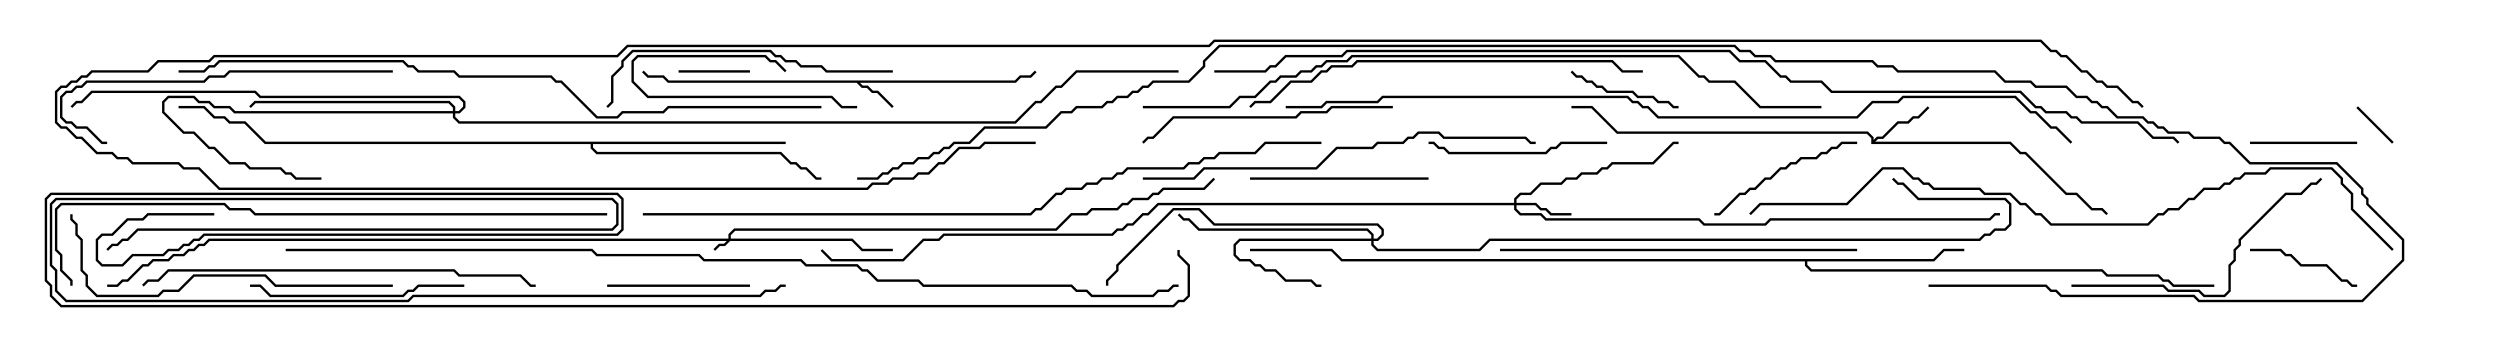 <svg version="1.1" width="105" height="15" xmlns="http://www.w3.org/2000/svg"><path d="M42.622,3.379L42.836,3.164L43.265,3.164L43.465,2.965L43.535,3.035L43.306,3.264L42.878,3.264L42.664,3.479L36.121,3.479L36.235,3.593L36.449,3.593L36.664,3.807L36.878,3.807L37.535,4.465L37.465,4.535L36.836,3.907L36.622,3.907L36.408,3.693L36.194,3.693L35.979,3.479L28.051,3.479L27.836,3.264L27.194,3.264L26.965,3.035L27.035,2.965L27.235,3.164L27.878,3.164L28.092,3.379z" stroke="none"/><path d="M78.593,6.05L78.593,5.806L78.408,5.621L67.908,5.621L66.836,4.55L66,4.55L66,4.45L66.878,4.45L67.949,5.521L78.449,5.521L78.693,5.765L78.693,5.879L78.836,5.736L79.051,5.736L79.694,5.093L80.122,5.093L80.336,4.879L80.551,4.879L80.965,4.465L81.035,4.535L80.592,4.979L80.378,4.979L80.164,5.193L79.735,5.193L79.092,5.836L78.878,5.836L78.764,5.95L84.449,5.95L84.878,6.379L85.092,6.379L86.806,8.093L87.235,8.093L87.878,8.736L88.306,8.736L88.535,8.965L88.465,9.035L88.265,8.836L87.836,8.836L87.194,8.193L86.765,8.193L85.051,6.479L84.836,6.479L84.408,6.05z" stroke="none"/><path d="M81.194,10.879L81.622,10.45L82.5,10.45L82.5,10.55L81.664,10.55L81.235,10.979L75.907,10.979L75.907,11.122L76.092,11.307L88.306,11.307L88.521,11.521L90.664,11.521L90.878,11.736L91.092,11.736L91.306,11.95L93,11.95L93,12.05L91.265,12.05L91.051,11.836L90.836,11.836L90.622,11.621L88.479,11.621L88.265,11.407L76.051,11.407L75.807,11.164L75.807,10.979L56.336,10.979L55.908,10.55L52.5,10.55L52.5,10.45L55.949,10.45L56.378,10.879z" stroke="none"/><path d="M33,5.95L33,6.05L24.907,6.05L24.907,6.194L25.092,6.379L32.806,6.379L33.235,6.807L33.449,6.807L33.664,7.021L33.878,7.021L34.306,7.45L34.5,7.45L34.5,7.55L34.265,7.55L33.836,7.121L33.622,7.121L33.408,6.907L33.194,6.907L32.765,6.479L25.051,6.479L24.807,6.235L24.807,6.05L11.122,6.05L10.265,5.193L9.622,5.193L9.408,4.979L8.979,4.979L8.551,4.55L7.5,4.55L7.5,4.45L8.592,4.45L9.021,4.879L9.449,4.879L9.664,5.093L10.306,5.093L11.164,5.95z" stroke="none"/><path d="M30.593,10.021L30.593,9.836L30.836,9.593L44.336,9.593L44.979,8.95L45.622,8.95L45.836,8.736L46.908,8.736L47.122,8.521L47.336,8.521L47.551,8.307L48.194,8.307L48.408,8.093L48.622,8.093L48.836,7.879L50.551,7.879L50.965,7.465L51.035,7.535L50.592,7.979L48.878,7.979L48.664,8.193L48.449,8.193L48.235,8.407L47.592,8.407L47.378,8.621L47.164,8.621L46.949,8.836L45.878,8.836L45.664,9.05L45.021,9.05L44.378,9.693L30.878,9.693L30.693,9.878L30.693,10.021L35.806,10.021L36.235,10.45L37.5,10.45L37.5,10.55L36.194,10.55L35.765,10.121L30.664,10.121L30.449,10.336L30.235,10.336L30.035,10.535L29.965,10.465L30.194,10.236L30.408,10.236L30.522,10.121L8.806,10.121L8.592,10.336L8.378,10.336L8.164,10.55L7.949,10.55L7.735,10.764L7.306,10.764L7.092,10.979L6.449,10.979L6.235,11.193L6.021,11.193L5.378,11.836L5.164,11.836L4.949,12.05L4.5,12.05L4.5,11.95L4.908,11.95L5.122,11.736L5.336,11.736L5.979,11.093L6.194,11.093L6.408,10.879L7.051,10.879L7.265,10.664L7.694,10.664L7.908,10.45L8.122,10.45L8.336,10.236L8.551,10.236L8.765,10.021z" stroke="none"/><path d="M63.593,8.521L63.593,8.336L63.836,8.093L64.265,8.093L64.694,7.664L65.551,7.664L65.765,7.45L66.194,7.45L66.408,7.236L67.051,7.236L67.265,7.021L67.479,7.021L67.694,6.807L69.408,6.807L70.265,5.95L70.5,5.95L70.5,6.05L70.306,6.05L69.449,6.907L67.735,6.907L67.521,7.121L67.306,7.121L67.092,7.336L66.449,7.336L66.235,7.55L65.806,7.55L65.592,7.764L64.735,7.764L64.306,8.193L63.878,8.193L63.693,8.378L63.693,8.521L64.521,8.521L64.735,8.736L64.949,8.736L65.164,8.95L66,8.95L66,9.05L65.122,9.05L64.908,8.836L64.694,8.836L64.479,8.621L63.693,8.621L63.693,8.765L63.878,8.95L64.735,8.95L64.949,9.164L71.378,9.164L71.592,9.379L74.122,9.379L74.336,9.164L83.551,9.164L83.765,8.95L84,8.95L84,9.05L83.806,9.05L83.592,9.264L74.378,9.264L74.164,9.479L71.551,9.479L71.336,9.264L64.908,9.264L64.694,9.05L63.836,9.05L63.593,8.806L63.593,8.621L48.664,8.621L48.235,9.05L48.021,9.05L47.592,9.479L47.378,9.479L47.164,9.693L46.949,9.693L46.735,9.907L39.664,9.907L39.449,10.121L38.806,10.121L37.949,10.979L34.908,10.979L34.465,10.535L34.535,10.465L34.949,10.879L37.908,10.879L38.765,10.021L39.408,10.021L39.622,9.807L46.694,9.807L46.908,9.593L47.122,9.593L47.336,9.379L47.551,9.379L47.979,8.95L48.194,8.95L48.622,8.521z" stroke="none"/><path d="M57.593,10.021L57.593,9.878L57.408,9.693L50.336,9.693L49.908,9.264L49.694,9.264L49.465,9.035L49.535,8.965L49.735,9.164L49.949,9.164L50.378,9.593L57.449,9.593L57.693,9.836L57.693,10.021L57.836,10.021L58.021,9.836L58.021,9.664L57.836,9.479L50.979,9.479L50.336,8.836L49.306,8.836L46.979,11.164L46.979,11.378L46.55,11.806L46.55,12L46.45,12L46.45,11.765L46.879,11.336L46.879,11.122L49.265,8.736L50.378,8.736L51.021,9.379L57.878,9.379L58.121,9.622L58.121,9.878L57.878,10.121L57.693,10.121L57.693,10.265L57.878,10.45L62.122,10.45L62.551,10.021L83.122,10.021L83.336,9.807L83.551,9.807L83.765,9.593L84.194,9.593L84.379,9.408L84.379,8.592L84.194,8.407L80.551,8.407L79.908,7.764L79.694,7.764L79.465,7.535L79.535,7.465L79.735,7.664L79.949,7.664L80.592,8.307L84.235,8.307L84.479,8.551L84.479,9.449L84.235,9.693L83.806,9.693L83.592,9.907L83.378,9.907L83.164,10.121L62.592,10.121L62.164,10.55L57.836,10.55L57.593,10.306L57.593,10.121L52.092,10.121L51.907,10.306L51.907,10.694L52.092,10.879L52.521,10.879L52.735,11.093L52.949,11.093L53.164,11.307L53.592,11.307L54.021,11.736L55.092,11.736L55.306,11.95L55.5,11.95L55.5,12.05L55.265,12.05L55.051,11.836L53.979,11.836L53.551,11.407L53.122,11.407L52.908,11.193L52.694,11.193L52.479,10.979L52.051,10.979L51.807,10.735L51.807,10.265L52.051,10.021z" stroke="none"/><path d="M19.021,4.664L19.021,4.521L18.836,4.336L10.735,4.336L10.535,4.535L10.465,4.465L10.694,4.236L18.878,4.236L19.121,4.479L19.121,4.664L19.265,4.664L19.45,4.479L19.45,4.306L19.265,4.121L10.908,4.121L10.694,3.907L3.878,3.907L3.449,4.336L3.235,4.336L3.035,4.535L2.965,4.465L3.194,4.236L3.408,4.236L3.836,3.807L10.735,3.807L10.949,4.021L19.306,4.021L19.55,4.265L19.55,4.521L19.306,4.764L19.121,4.764L19.121,4.908L19.306,5.093L42.622,5.093L43.479,4.236L43.694,4.236L44.336,3.593L44.551,3.593L45.194,2.95L49.5,2.95L49.5,3.05L45.235,3.05L44.592,3.693L44.378,3.693L43.735,4.336L43.521,4.336L42.664,5.193L19.265,5.193L19.021,4.949L19.021,4.764L9.836,4.764L9.622,4.55L8.979,4.55L8.765,4.336L8.336,4.336L8.122,4.121L7.092,4.121L6.907,4.306L6.907,4.694L7.735,5.521L8.164,5.521L8.806,6.164L9.021,6.164L9.664,6.807L10.306,6.807L10.521,7.021L11.806,7.021L12.021,7.236L12.235,7.236L12.449,7.45L13.5,7.45L13.5,7.55L12.408,7.55L12.194,7.336L11.979,7.336L11.765,7.121L10.479,7.121L10.265,6.907L9.622,6.907L8.979,6.264L8.765,6.264L8.122,5.621L7.694,5.621L6.807,4.735L6.807,4.265L7.051,4.021L8.164,4.021L8.378,4.236L8.806,4.236L9.021,4.45L9.664,4.45L9.878,4.664z" stroke="none"/><path d="M100.535,5.965L100.465,6.035L98.965,4.535L99.035,4.465z" stroke="none"/><path d="M31.5,2.95L31.5,3.05L28.5,3.05L28.5,2.95z" stroke="none"/><path d="M36,4.45L36,4.55L35.336,4.55L34.908,4.121L27.194,4.121L26.521,3.449L26.521,2.551L26.765,2.307L32.164,2.307L32.378,2.521L32.592,2.521L33.035,2.965L32.965,3.035L32.551,2.621L32.336,2.621L32.122,2.407L26.806,2.407L26.621,2.592L26.621,3.408L27.235,4.021L34.949,4.021L35.378,4.45z" stroke="none"/><path d="M99,5.95L99,6.05L94.5,6.05L94.5,5.95z" stroke="none"/><path d="M99,11.95L99,12.05L98.765,12.05L98.551,11.836L98.336,11.836L97.694,11.193L96.622,11.193L96.194,10.764L95.979,10.764L95.765,10.55L94.5,10.55L94.5,10.45L95.806,10.45L96.021,10.664L96.235,10.664L96.664,11.093L97.735,11.093L98.378,11.736L98.592,11.736L98.806,11.95z" stroke="none"/><path d="M65.965,3.035L66.035,2.965L66.235,3.164L66.449,3.164L66.664,3.379L66.878,3.379L67.092,3.593L67.306,3.593L67.521,3.807L68.592,3.807L68.806,4.021L69.449,4.021L69.664,4.236L70.092,4.236L70.306,4.45L70.5,4.45L70.5,4.55L70.265,4.55L70.051,4.336L69.622,4.336L69.408,4.121L68.765,4.121L68.551,3.907L67.479,3.907L67.265,3.693L67.051,3.693L66.836,3.479L66.622,3.479L66.408,3.264L66.194,3.264z" stroke="none"/><path d="M31.5,11.95L31.5,12.05L25.5,12.05L25.5,11.95z" stroke="none"/><path d="M78,5.95L78,6.05L77.378,6.05L77.164,6.264L76.949,6.264L76.735,6.479L76.521,6.479L76.306,6.693L75.664,6.693L75.449,6.907L75.235,6.907L75.021,7.121L74.806,7.121L74.378,7.55L74.164,7.55L73.735,7.979L73.521,7.979L73.306,8.193L73.092,8.193L72.235,9.05L72,9.05L72,8.95L72.194,8.95L73.051,8.093L73.265,8.093L73.479,7.879L73.694,7.879L74.122,7.45L74.336,7.45L74.765,7.021L74.979,7.021L75.194,6.807L75.408,6.807L75.622,6.593L76.265,6.593L76.479,6.379L76.694,6.379L76.908,6.164L77.122,6.164L77.336,5.95z" stroke="none"/><path d="M67.5,5.95L67.5,6.05L65.592,6.05L65.378,6.264L65.164,6.264L64.949,6.479L60.836,6.479L60.622,6.264L60.408,6.264L60.194,6.05L60,6.05L60,5.95L60.235,5.95L60.449,6.164L60.664,6.164L60.878,6.379L64.908,6.379L65.122,6.164L65.336,6.164L65.551,5.95z" stroke="none"/><path d="M60,7.45L60,7.55L52.5,7.55L52.5,7.45z" stroke="none"/><path d="M19.5,11.95L19.5,12.05L17.592,12.05L17.378,12.264L17.164,12.264L16.949,12.479L11.336,12.479L10.908,12.05L10.5,12.05L10.5,11.95L10.949,11.95L11.378,12.379L16.908,12.379L17.122,12.164L17.336,12.164L17.551,11.95z" stroke="none"/><path d="M58.5,4.45L58.5,4.55L55.949,4.55L55.735,4.764L54.664,4.764L54.449,4.979L49.306,4.979L48.449,5.836L48.235,5.836L48.035,6.035L47.965,5.965L48.194,5.736L48.408,5.736L49.265,4.879L54.408,4.879L54.622,4.664L55.694,4.664L55.908,4.45z" stroke="none"/><path d="M87,12.05L87,11.95L90.878,11.95L91.092,12.164L92.378,12.164L92.592,12.379L93.408,12.379L93.593,12.194L93.593,11.122L93.807,10.908L93.807,10.479L94.021,10.265L94.021,10.051L95.979,8.093L96.622,8.093L97.051,7.664L97.265,7.664L97.465,7.465L97.535,7.535L97.306,7.764L97.092,7.764L96.664,8.193L96.021,8.193L94.121,10.092L94.121,10.306L93.907,10.521L93.907,10.949L93.693,11.164L93.693,12.235L93.449,12.479L92.551,12.479L92.336,12.264L91.051,12.264L90.836,12.05z" stroke="none"/><path d="M37.5,2.95L37.5,3.05L34.694,3.05L34.479,2.836L33.622,2.836L33.408,2.621L32.979,2.621L32.765,2.407L32.551,2.407L32.336,2.193L26.592,2.193L26.193,2.592L26.193,2.806L25.764,3.235L25.764,4.306L25.535,4.535L25.465,4.465L25.664,4.265L25.664,3.194L26.093,2.765L26.093,2.551L26.551,2.093L32.378,2.093L32.592,2.307L32.806,2.307L33.021,2.521L33.449,2.521L33.664,2.736L34.521,2.736L34.735,2.95z" stroke="none"/><path d="M16.5,2.95L16.5,3.05L9.664,3.05L9.449,3.264L8.806,3.264L8.592,3.479L3.664,3.479L3.449,3.693L3.235,3.693L3.021,3.907L2.806,3.907L2.621,4.092L2.621,4.908L2.806,5.093L3.021,5.093L3.235,5.307L3.664,5.307L4.306,5.95L4.5,5.95L4.5,6.05L4.265,6.05L3.622,5.407L3.194,5.407L2.979,5.193L2.765,5.193L2.521,4.949L2.521,4.051L2.765,3.807L2.979,3.807L3.194,3.593L3.408,3.593L3.622,3.379L8.551,3.379L8.765,3.164L9.408,3.164L9.622,2.95z" stroke="none"/><path d="M16.5,11.95L16.5,12.05L11.551,12.05L11.122,11.621L8.164,11.621L7.521,12.264L6.878,12.264L6.664,12.479L4.051,12.479L3.593,12.021L3.593,11.592L3.379,11.378L3.379,10.092L3.164,9.878L3.164,9.449L2.95,9.235L2.95,9L3.05,9L3.05,9.194L3.264,9.408L3.264,9.836L3.479,10.051L3.479,11.336L3.693,11.551L3.693,11.979L4.092,12.379L6.622,12.379L6.836,12.164L7.479,12.164L8.122,11.521L11.164,11.521L11.592,11.95z" stroke="none"/><path d="M63,10.55L63,10.45L78,10.45L78,10.55z" stroke="none"/><path d="M6.035,12.035L5.965,11.965L6.194,11.736L6.622,11.736L7.051,11.307L19.092,11.307L19.306,11.521L21.878,11.521L22.306,11.95L22.5,11.95L22.5,12.05L22.265,12.05L21.836,11.621L19.265,11.621L19.051,11.407L7.092,11.407L6.664,11.836L6.235,11.836z" stroke="none"/><path d="M48,7.55L48,7.45L50.122,7.45L50.551,7.021L55.265,7.021L56.122,6.164L57.622,6.164L57.836,5.95L58.908,5.95L59.122,5.736L59.336,5.736L59.551,5.521L60.449,5.521L60.664,5.736L64.092,5.736L64.306,5.95L64.5,5.95L64.5,6.05L64.265,6.05L64.051,5.836L60.622,5.836L60.408,5.621L59.592,5.621L59.378,5.836L59.164,5.836L58.949,6.05L57.878,6.05L57.664,6.264L56.164,6.264L55.306,7.121L50.592,7.121L50.164,7.55z" stroke="none"/><path d="M69,2.95L69,3.05L68.122,3.05L67.694,2.621L57.021,2.621L56.806,2.836L55.949,2.836L55.735,3.05L55.521,3.05L55.092,3.479L54.235,3.479L53.378,4.336L52.735,4.336L52.535,4.535L52.465,4.465L52.694,4.236L53.336,4.236L54.194,3.379L55.051,3.379L55.479,2.95L55.694,2.95L55.908,2.736L56.765,2.736L56.979,2.521L67.735,2.521L68.164,2.95z" stroke="none"/><path d="M25.5,8.95L25.5,9.05L10.694,9.05L10.479,8.836L9.622,8.836L9.408,8.621L2.592,8.621L2.407,8.806L2.407,10.479L2.621,10.694L2.621,11.336L3.05,11.765L3.05,12L2.95,12L2.95,11.806L2.521,11.378L2.521,10.735L2.307,10.521L2.307,8.765L2.551,8.521L9.449,8.521L9.664,8.736L10.521,8.736L10.735,8.95z" stroke="none"/><path d="M100.535,10.465L100.465,10.535L98.736,8.806L98.736,8.164L98.307,7.735L98.307,7.521L97.908,7.121L95.378,7.121L95.164,7.336L94.306,7.336L94.092,7.55L93.878,7.55L93.664,7.764L93.449,7.764L93.235,7.979L92.592,7.979L92.164,8.407L91.949,8.407L91.521,8.836L91.092,8.836L90.878,9.05L90.664,9.05L90.235,9.479L86.122,9.479L85.694,9.05L85.479,9.05L85.051,8.621L84.836,8.621L84.408,8.193L83.336,8.193L83.122,7.979L81.194,7.979L80.979,7.764L80.765,7.764L80.551,7.55L80.336,7.55L79.908,7.121L79.092,7.121L77.592,8.621L73.949,8.621L73.535,9.035L73.465,8.965L73.908,8.521L77.551,8.521L79.051,7.021L79.949,7.021L80.378,7.45L80.592,7.45L80.806,7.664L81.021,7.664L81.235,7.879L83.164,7.879L83.378,8.093L84.449,8.093L84.878,8.521L85.092,8.521L85.521,8.95L85.735,8.95L86.164,9.379L90.194,9.379L90.622,8.95L90.836,8.95L91.051,8.736L91.479,8.736L91.908,8.307L92.122,8.307L92.551,7.879L93.194,7.879L93.408,7.664L93.622,7.664L93.836,7.45L94.051,7.45L94.265,7.236L95.122,7.236L95.336,7.021L97.949,7.021L98.407,7.479L98.407,7.694L98.836,8.122L98.836,8.765z" stroke="none"/><path d="M34.5,4.45L34.5,4.55L28.092,4.55L27.878,4.764L26.164,4.764L25.949,4.979L25.051,4.979L23.551,3.479L23.336,3.479L23.122,3.264L19.265,3.264L19.051,3.05L17.551,3.05L17.336,2.836L17.122,2.836L16.908,2.621L9.235,2.621L9.021,2.836L8.806,2.836L8.592,3.05L7.5,3.05L7.5,2.95L8.551,2.95L8.765,2.736L8.979,2.736L9.194,2.521L16.949,2.521L17.164,2.736L17.378,2.736L17.592,2.95L19.092,2.95L19.306,3.164L23.164,3.164L23.378,3.379L23.592,3.379L25.092,4.879L25.908,4.879L26.122,4.664L27.836,4.664L28.051,4.45z" stroke="none"/><path d="M48,4.55L48,4.45L51.622,4.45L52.051,4.021L52.694,4.021L53.336,3.379L53.551,3.379L53.765,3.164L54.408,3.164L54.622,2.95L55.051,2.95L55.265,2.736L55.479,2.736L55.694,2.521L56.551,2.521L56.765,2.307L70.521,2.307L71.378,3.164L71.592,3.164L71.806,3.379L72.878,3.379L73.949,4.45L76.5,4.45L76.5,4.55L73.908,4.55L72.836,3.479L71.765,3.479L71.551,3.264L71.336,3.264L70.479,2.407L56.806,2.407L56.592,2.621L55.735,2.621L55.521,2.836L55.306,2.836L55.092,3.05L54.664,3.05L54.449,3.264L53.806,3.264L53.592,3.479L53.378,3.479L52.735,4.121L52.092,4.121L51.664,4.55z" stroke="none"/><path d="M33,11.95L33,12.05L32.806,12.05L32.592,12.264L32.164,12.264L31.949,12.479L17.378,12.479L17.164,12.693L2.765,12.693L2.307,12.235L2.307,11.378L2.093,11.164L2.093,8.551L2.336,8.307L25.735,8.307L25.979,8.551L25.979,9.449L25.735,9.693L5.806,9.693L5.378,10.121L5.164,10.121L4.949,10.336L4.735,10.336L4.535,10.535L4.465,10.465L4.694,10.236L4.908,10.236L5.122,10.021L5.336,10.021L5.765,9.593L25.694,9.593L25.879,9.408L25.879,8.592L25.694,8.407L2.378,8.407L2.193,8.592L2.193,11.122L2.407,11.336L2.407,12.194L2.806,12.593L17.122,12.593L17.336,12.379L31.908,12.379L32.122,12.164L32.551,12.164L32.765,11.95z" stroke="none"/><path d="M27,9.05L27,8.95L43.265,8.95L43.479,8.736L43.694,8.736L44.336,8.093L44.551,8.093L44.765,7.879L45.408,7.879L45.622,7.664L46.051,7.664L46.265,7.45L46.694,7.45L46.908,7.236L47.122,7.236L47.336,7.021L49.694,7.021L49.908,6.807L50.336,6.807L50.551,6.593L50.979,6.593L51.194,6.379L52.694,6.379L53.122,5.95L55.5,5.95L55.5,6.05L53.164,6.05L52.735,6.479L51.235,6.479L51.021,6.693L50.592,6.693L50.378,6.907L49.949,6.907L49.735,7.121L47.378,7.121L47.164,7.336L46.949,7.336L46.735,7.55L46.306,7.55L46.092,7.764L45.664,7.764L45.449,7.979L44.806,7.979L44.592,8.193L44.378,8.193L43.735,8.836L43.521,8.836L43.306,9.05z" stroke="none"/><path d="M54,4.55L54,4.45L55.479,4.45L55.694,4.236L57.836,4.236L58.051,4.021L68.378,4.021L68.592,4.236L68.806,4.236L69.021,4.45L69.235,4.45L69.664,4.879L77.979,4.879L78.622,4.236L79.694,4.236L79.908,4.021L84.664,4.021L85.306,4.664L85.521,4.664L86.164,5.307L86.378,5.307L87.035,5.965L86.965,6.035L86.336,5.407L86.122,5.407L85.479,4.764L85.265,4.764L84.622,4.121L79.949,4.121L79.735,4.336L78.664,4.336L78.021,4.979L69.622,4.979L69.194,4.55L68.979,4.55L68.765,4.336L68.551,4.336L68.336,4.121L58.092,4.121L57.878,4.336L55.735,4.336L55.521,4.55z" stroke="none"/><path d="M12,10.55L12,10.45L24.878,10.45L25.092,10.664L29.378,10.664L29.592,10.879L33.664,10.879L33.878,11.093L36.021,11.093L36.235,11.307L36.449,11.307L36.878,11.736L38.592,11.736L38.806,11.95L45.021,11.95L45.235,12.164L45.664,12.164L45.878,12.379L48.408,12.379L48.622,12.164L49.051,12.164L49.265,11.95L49.5,11.95L49.5,12.05L49.306,12.05L49.092,12.264L48.664,12.264L48.449,12.479L45.836,12.479L45.622,12.264L45.194,12.264L44.979,12.05L38.765,12.05L38.551,11.836L36.836,11.836L36.408,11.407L36.194,11.407L35.979,11.193L33.836,11.193L33.622,10.979L29.551,10.979L29.336,10.764L25.051,10.764L24.836,10.55z" stroke="none"/><path d="M9,8.95L9,9.05L6.235,9.05L6.021,9.264L5.378,9.264L4.735,9.907L4.306,9.907L4.121,10.092L4.121,10.908L4.306,11.093L5.122,11.093L5.551,10.664L6.836,10.664L7.051,10.45L7.479,10.45L7.694,10.236L7.908,10.236L8.122,10.021L8.336,10.021L8.551,9.807L25.908,9.807L26.093,9.622L26.093,8.378L25.908,8.193L2.164,8.193L1.979,8.378L1.979,11.765L2.193,11.979L2.193,12.408L2.592,12.807L49.265,12.807L49.479,12.593L49.694,12.593L49.879,12.408L49.879,11.164L49.45,10.735L49.45,10.5L49.55,10.5L49.55,10.694L49.979,11.122L49.979,12.449L49.735,12.693L49.521,12.693L49.306,12.907L2.551,12.907L2.093,12.449L2.093,12.021L1.879,11.806L1.879,8.336L2.122,8.093L25.949,8.093L26.193,8.336L26.193,9.664L25.949,9.907L8.592,9.907L8.378,10.121L8.164,10.121L7.949,10.336L7.735,10.336L7.521,10.55L7.092,10.55L6.878,10.764L5.592,10.764L5.164,11.193L4.265,11.193L4.021,10.949L4.021,10.051L4.265,9.807L4.694,9.807L5.336,9.164L5.979,9.164L6.194,8.95z" stroke="none"/><path d="M51,3.05L51,2.95L53.122,2.95L53.336,2.736L53.551,2.736L53.979,2.307L56.336,2.307L56.551,2.093L72.664,2.093L73.092,2.521L74.164,2.521L74.806,3.164L75.021,3.164L75.235,3.379L76.521,3.379L76.949,3.807L84.878,3.807L85.521,4.45L85.735,4.45L85.949,4.664L86.806,4.664L87.021,4.879L87.235,4.879L87.449,5.093L89.806,5.093L90.449,5.736L91.306,5.736L91.535,5.965L91.465,6.035L91.265,5.836L90.408,5.836L89.765,5.193L87.408,5.193L87.194,4.979L86.979,4.979L86.765,4.764L85.908,4.764L85.694,4.55L85.479,4.55L84.836,3.907L76.908,3.907L76.479,3.479L75.194,3.479L74.979,3.264L74.765,3.264L74.122,2.621L73.051,2.621L72.622,2.193L56.592,2.193L56.378,2.407L54.021,2.407L53.592,2.836L53.378,2.836L53.164,3.05z" stroke="none"/><path d="M81,12.05L81,11.95L85.949,11.95L86.164,12.164L86.378,12.164L86.592,12.379L92.164,12.379L92.378,12.593L99.194,12.593L100.879,10.908L100.879,10.092L99.379,8.592L99.379,8.378L99.164,8.164L99.164,7.949L98.122,6.907L94.479,6.907L93.622,6.05L93.408,6.05L93.194,5.836L92.122,5.836L91.908,5.621L91.051,5.621L90.836,5.407L90.622,5.407L90.408,5.193L90.194,5.193L89.979,4.979L88.908,4.979L88.479,4.55L88.265,4.55L88.051,4.336L87.836,4.336L87.622,4.121L87.194,4.121L86.765,3.693L85.479,3.693L85.265,3.479L84.194,3.479L83.765,3.05L79.694,3.05L79.479,2.836L78.836,2.836L78.622,2.621L74.551,2.621L74.336,2.407L73.694,2.407L73.479,2.193L73.051,2.193L72.836,1.979L51.235,1.979L50.621,2.592L50.621,2.806L49.949,3.479L48.449,3.479L48.235,3.693L48.021,3.693L47.806,3.907L47.592,3.907L47.378,4.121L46.949,4.121L46.735,4.336L46.521,4.336L46.306,4.55L45.235,4.55L45.021,4.764L44.592,4.764L43.949,5.407L41.378,5.407L40.735,6.05L40.092,6.05L39.878,6.264L39.664,6.264L39.449,6.479L39.235,6.479L39.021,6.693L38.592,6.693L38.378,6.907L37.949,6.907L37.735,7.121L37.521,7.121L37.306,7.336L37.092,7.336L36.878,7.55L36,7.55L36,7.45L36.836,7.45L37.051,7.236L37.265,7.236L37.479,7.021L37.694,7.021L37.908,6.807L38.336,6.807L38.551,6.593L38.979,6.593L39.194,6.379L39.408,6.379L39.622,6.164L39.836,6.164L40.051,5.95L40.694,5.95L41.336,5.307L43.908,5.307L44.551,4.664L44.979,4.664L45.194,4.45L46.265,4.45L46.479,4.236L46.694,4.236L46.908,4.021L47.336,4.021L47.551,3.807L47.765,3.807L47.979,3.593L48.194,3.593L48.408,3.379L49.908,3.379L50.521,2.765L50.521,2.551L51.194,1.879L72.878,1.879L73.092,2.093L73.521,2.093L73.735,2.307L74.378,2.307L74.592,2.521L78.664,2.521L78.878,2.736L79.521,2.736L79.735,2.95L83.806,2.95L84.235,3.379L85.306,3.379L85.521,3.593L86.806,3.593L87.235,4.021L87.664,4.021L87.878,4.236L88.092,4.236L88.306,4.45L88.521,4.45L88.949,4.879L90.021,4.879L90.235,5.093L90.449,5.093L90.664,5.307L90.878,5.307L91.092,5.521L91.949,5.521L92.164,5.736L93.235,5.736L93.449,5.95L93.664,5.95L94.521,6.807L98.164,6.807L99.264,7.908L99.264,8.122L99.479,8.336L99.479,8.551L100.979,10.051L100.979,10.949L99.235,12.693L92.336,12.693L92.122,12.479L86.551,12.479L86.336,12.264L86.122,12.264L85.908,12.05z" stroke="none"/><path d="M43.5,5.95L43.5,6.05L41.378,6.05L41.164,6.264L40.306,6.264L39.664,6.907L39.449,6.907L39.021,7.336L38.592,7.336L38.378,7.55L37.521,7.55L37.306,7.764L36.664,7.764L36.449,7.979L9.194,7.979L8.336,7.121L7.694,7.121L7.479,6.907L5.551,6.907L5.336,6.693L4.908,6.693L4.694,6.479L4.051,6.479L3.408,5.836L3.194,5.836L2.765,5.407L2.551,5.407L2.307,5.164L2.307,3.836L2.551,3.593L2.765,3.593L2.979,3.379L3.194,3.379L3.408,3.164L3.622,3.164L3.836,2.95L6.194,2.95L6.622,2.521L8.765,2.521L8.979,2.307L25.908,2.307L26.336,1.879L50.765,1.879L50.979,1.664L85.735,1.664L86.164,2.093L86.378,2.093L86.592,2.307L86.806,2.307L87.449,2.95L87.664,2.95L88.092,3.379L88.306,3.379L88.521,3.593L88.949,3.593L89.592,4.236L89.806,4.236L90.035,4.465L89.965,4.535L89.765,4.336L89.551,4.336L88.908,3.693L88.479,3.693L88.265,3.479L88.051,3.479L87.622,3.05L87.408,3.05L86.765,2.407L86.551,2.407L86.336,2.193L86.122,2.193L85.694,1.764L51.021,1.764L50.806,1.979L26.378,1.979L25.949,2.407L9.021,2.407L8.806,2.621L6.664,2.621L6.235,3.05L3.878,3.05L3.664,3.264L3.449,3.264L3.235,3.479L3.021,3.479L2.806,3.693L2.592,3.693L2.407,3.878L2.407,5.122L2.592,5.307L2.806,5.307L3.235,5.736L3.449,5.736L4.092,6.379L4.735,6.379L4.949,6.593L5.378,6.593L5.592,6.807L7.521,6.807L7.735,7.021L8.378,7.021L9.235,7.879L36.408,7.879L36.622,7.664L37.265,7.664L37.479,7.45L38.336,7.45L38.551,7.236L38.979,7.236L39.408,6.807L39.622,6.807L40.265,6.164L41.122,6.164L41.336,5.95z" stroke="none"/></svg>